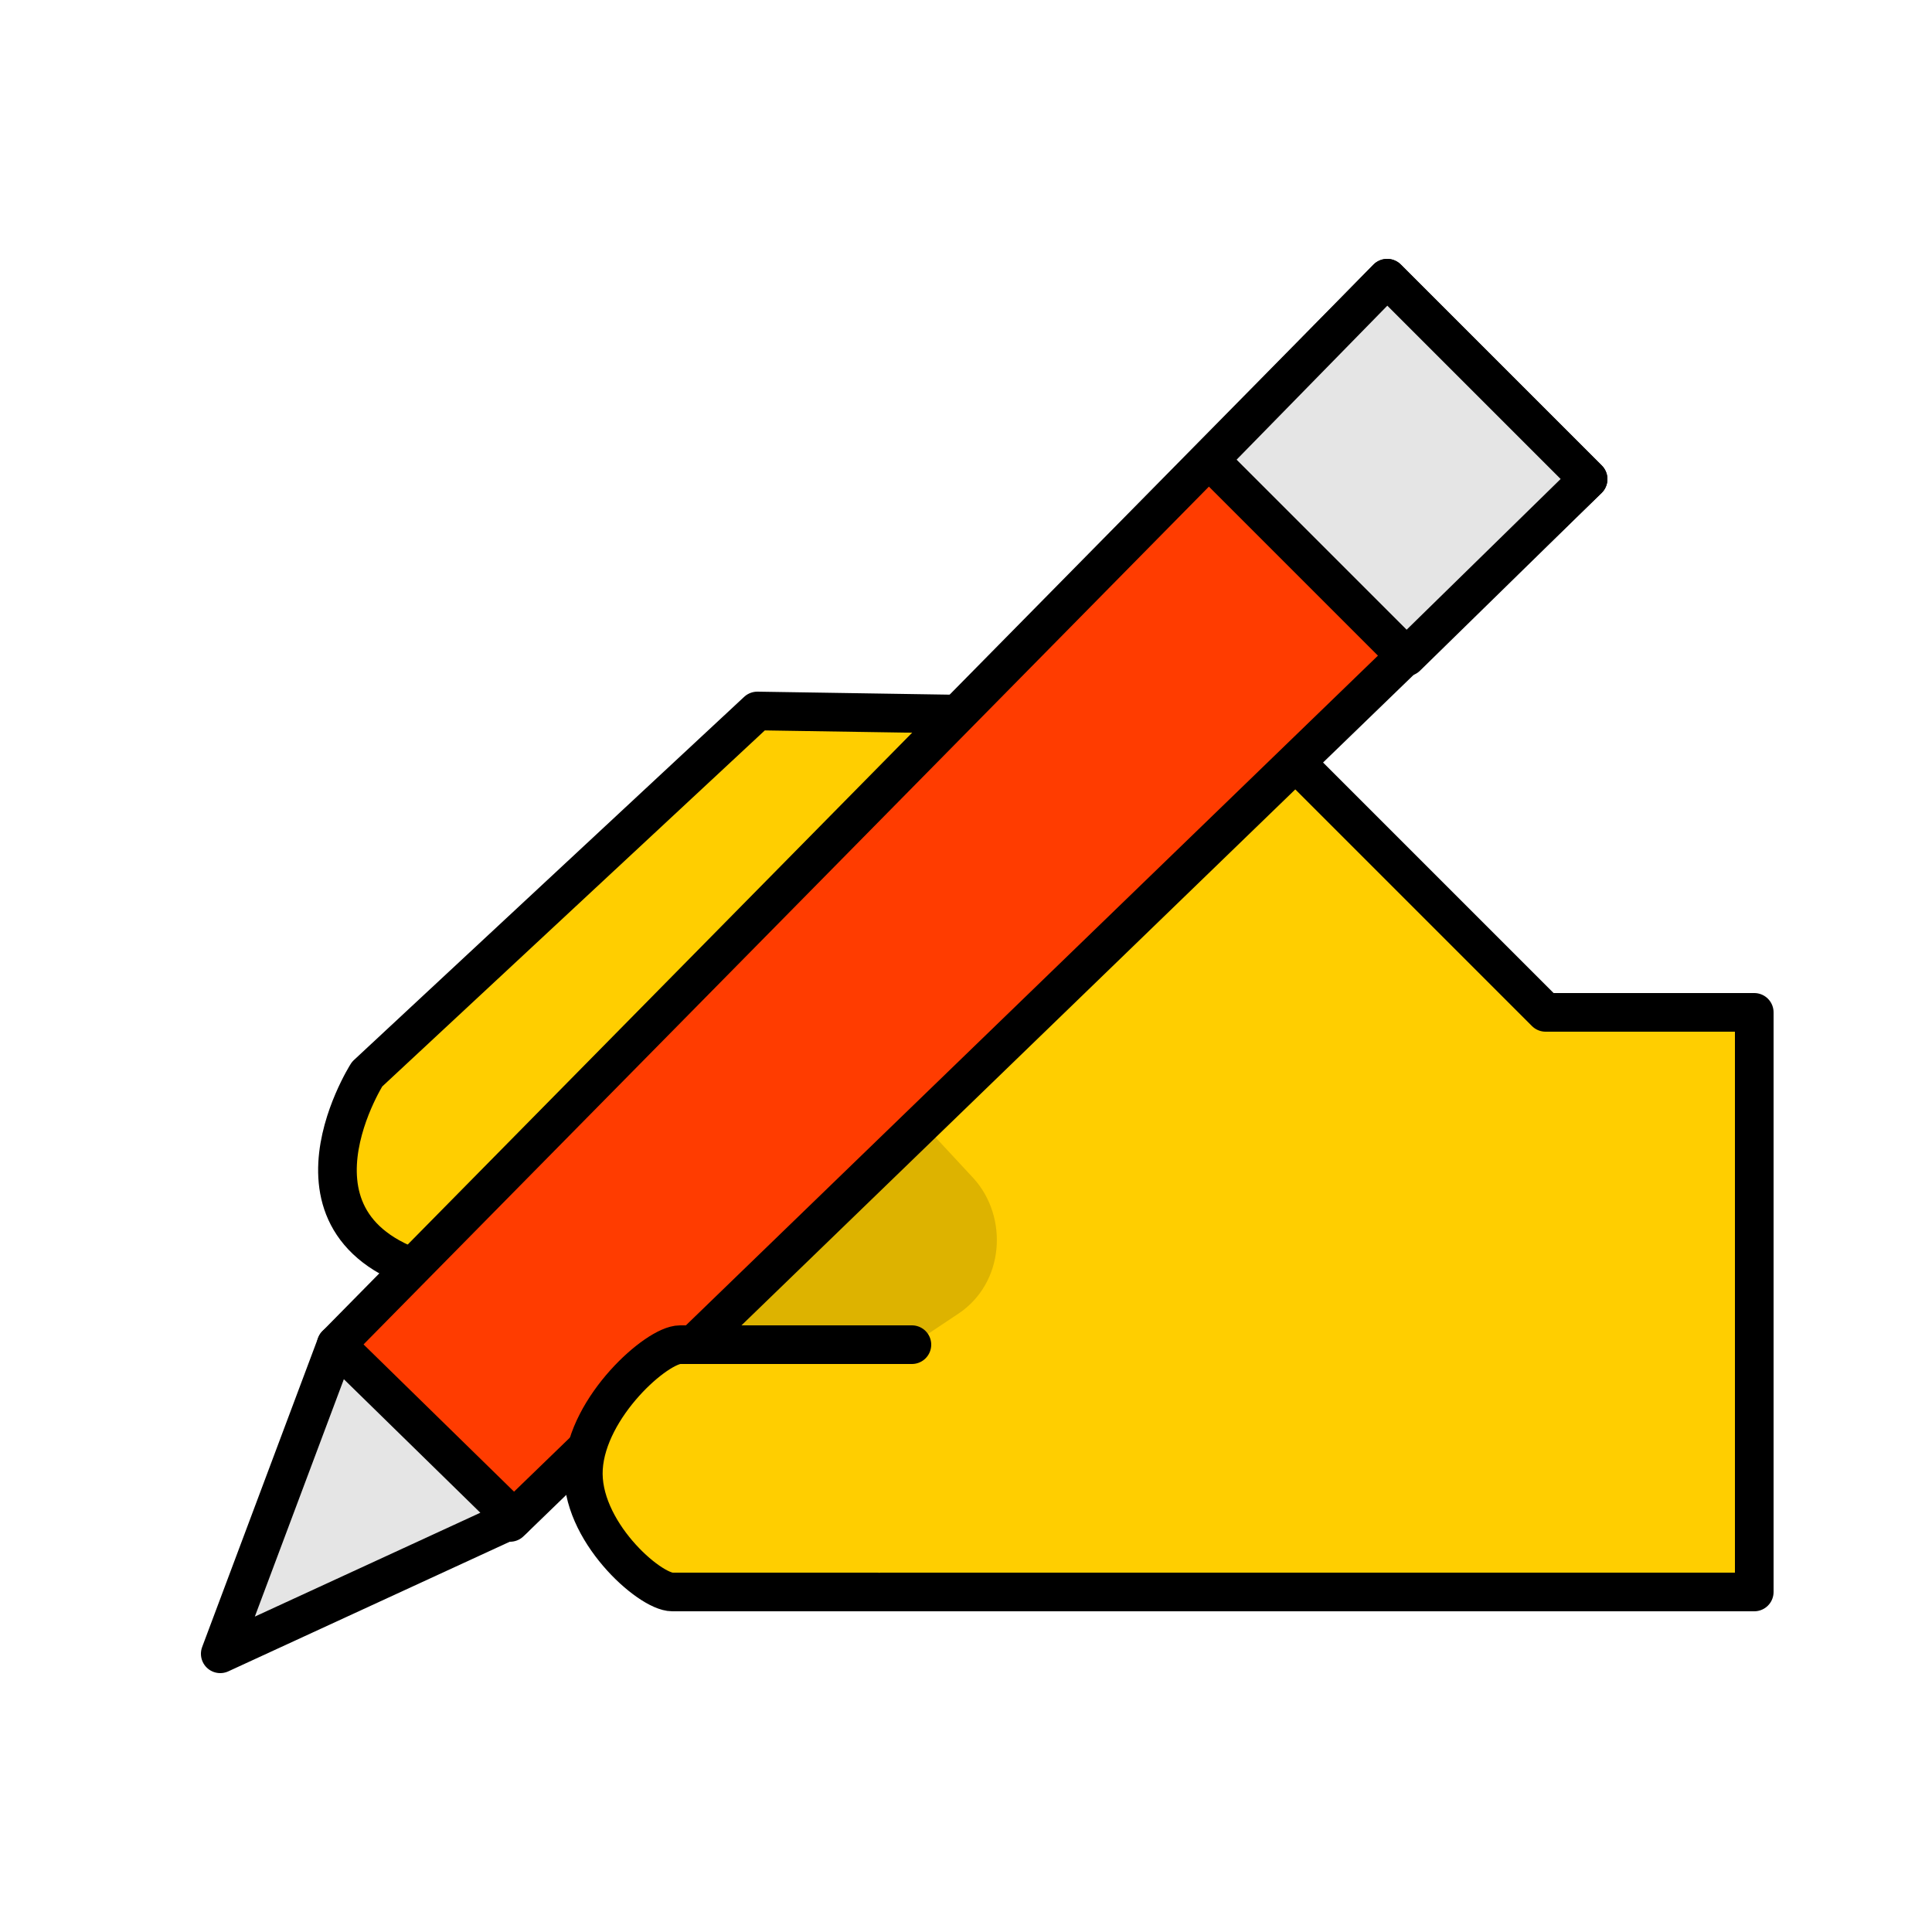 <?xml version="1.0" encoding="utf-8"?>
<!-- Generator: Adobe Illustrator 23.0.5, SVG Export Plug-In . SVG Version: 6.00 Build 0)  -->
<svg version="1.1" id="레이어_1" xmlns="http://www.w3.org/2000/svg" xmlns:xlink="http://www.w3.org/1999/xlink" x="0px"
	 y="0px" viewBox="0 0 50 50" style="enable-background:new 0 0 50 50;" xml:space="preserve">
<style type="text/css">
	.st0{fill:#FFCE00;stroke:#000000;stroke-linecap:round;stroke-linejoin:round;stroke-miterlimit:10;}
	.st1{fill:#DDB300;}
	.st2{fill:#FF3C00;stroke:#000000;stroke-linecap:round;stroke-linejoin:round;stroke-miterlimit:10;}
	.st3{fill:#E5E5E5;stroke:#000000;stroke-linecap:round;stroke-linejoin:round;stroke-miterlimit:10;}
</style>
<path class="st0" d="M19.6,18.4L9.5,27.8c0,0-2.8,4.4,2.3,5.3l6.2,8.1h27.4V26.2H40l-7.6-7.6L19.6,18.4z"/>
<path class="st1" d="M23.6,34.8l1.2-0.8c1.2-0.8,1.3-2.5,0.4-3.5l-1.3-1.4l-5.7,5.5L23.6,34.8z"/>
<polygon class="st2" points="8.7,34.8 13.2,39.4 41.1,12.4 35.9,7.2 "/>
<polygon class="st3" points="31.3,11.9 36.4,17 41.1,12.4 35.9,7.2 "/>
<polygon class="st3" points="8.7,34.8 13.3,39.3 5.7,42.8 "/>
<path class="st0" d="M22.7,41.2h-5.3c-0.6,0-2.4-1.6-2.3-3.2c0.1-1.6,1.9-3.2,2.5-3.2h6"/>
</svg>
